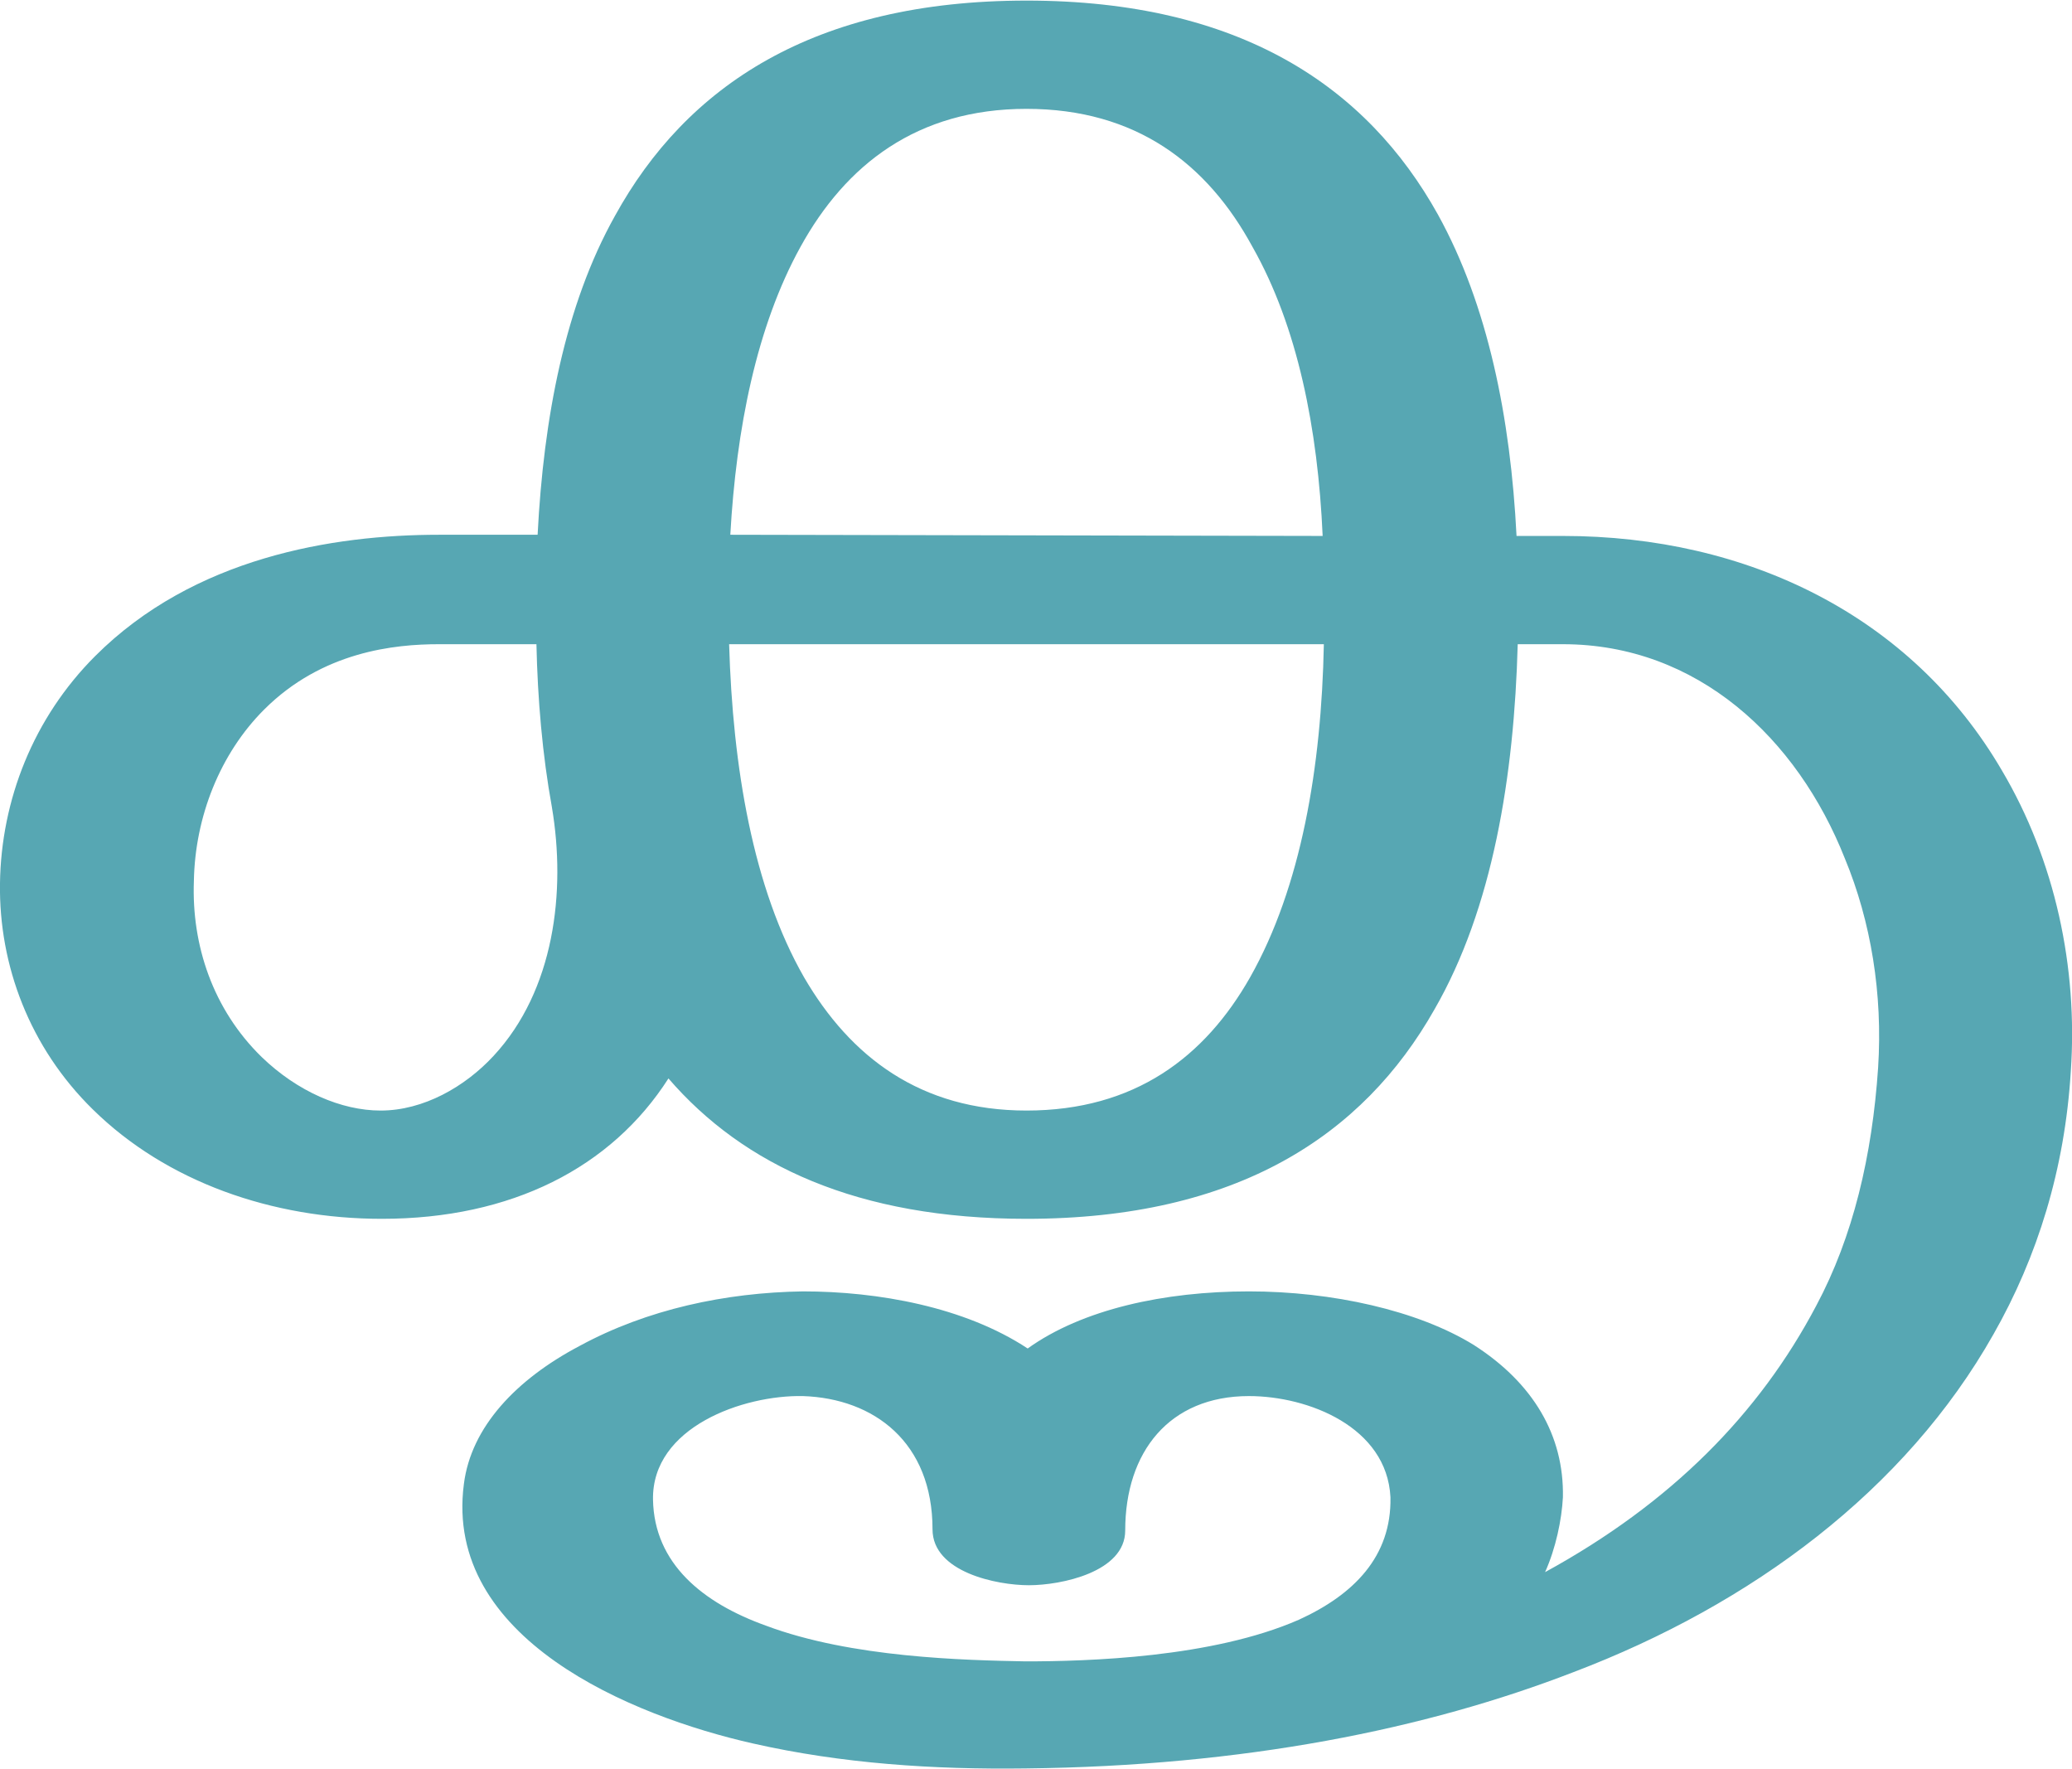 <?xml version="1.0" encoding="UTF-8"?>
<!DOCTYPE svg PUBLIC "-//W3C//DTD SVG 1.1//EN" "http://www.w3.org/Graphics/SVG/1.1/DTD/svg11.dtd">
<!-- Creator: CorelDRAW X8 -->
<svg xmlns="http://www.w3.org/2000/svg" xml:space="preserve" width="1742px" height="1487px" version="1.1" style="shape-rendering:geometricPrecision; text-rendering:geometricPrecision; image-rendering:optimizeQuality; fill-rule:evenodd; clip-rule:evenodd"
viewBox="0 0 1742 1486"
 xmlns:xlink="http://www.w3.org/1999/xlink">
 <defs>
  <style type="text/css">
   <![CDATA[
    .fil0 {fill:#57A7B3;fill-rule:nonzero}
   ]]>
  </style>
 </defs>
 <g id="Layer_x0020_1">
  <path class="fil0" d="M863 0c179,0 286,72 346,180 42,76 61,171 66,270l39 0c155,0 293,67 369,197 45,76 64,166 58,253 -5,82 -28,156 -65,221 -74,131 -203,227 -353,284 -124,48 -277,79 -461,81 -77,1 -154,-4 -229,-21 -102,-23 -260,-88 -243,-218 6,-48 44,-88 97,-116 57,-31 123,-45 188,-46 63,0 136,13 189,48 46,-33 115,-48 186,-48 70,0 142,16 189,45 50,32 76,76 75,128 -1,19 -6,43 -15,63 106,-58 180,-133 228,-224 31,-58 47,-126 52,-200 4,-62 -6,-123 -28,-176 -40,-101 -124,-180 -237,-180l-38 0c-3,111 -21,222 -70,307 -60,106 -166,176 -343,176 -142,0 -238,-45 -301,-118 -48,75 -132,118 -241,118 -92,0 -181,-31 -243,-92 -53,-52 -79,-121 -78,-190 1,-70 28,-139 80,-191 83,-83 200,-102 289,-102l83 0c5,-98 23,-193 65,-268 60,-109 167,-181 346,-181zm-1 1396c52,0 157,-3 230,-35 46,-21 78,-53 77,-103 -3,-59 -69,-85 -119,-85 -67,0 -104,47 -104,113 0,35 -54,46 -81,46 -27,0 -81,-11 -81,-47 0,-73 -49,-110 -109,-112 -50,-1 -127,26 -126,87 1,54 42,87 95,106 72,27 167,29 218,30zm-398 -718c-8,-44 -12,-91 -13,-137l-82 0c-37,0 -98,6 -147,55 -37,37 -58,90 -59,144 -2,54 16,108 57,148 30,29 67,45 100,45 36,0 71,-20 95,-46 51,-55 61,-138 49,-209zm649 -137l-500 0c3,103 20,205 63,280 39,67 98,112 187,112 91,0 150,-45 188,-112 43,-76 60,-177 62,-280zm-499 -92l498 1c-4,-90 -21,-176 -59,-243 -38,-70 -98,-116 -190,-116 -92,0 -152,47 -190,116 -37,67 -54,153 -59,242z"/>
 </g>
</svg>
